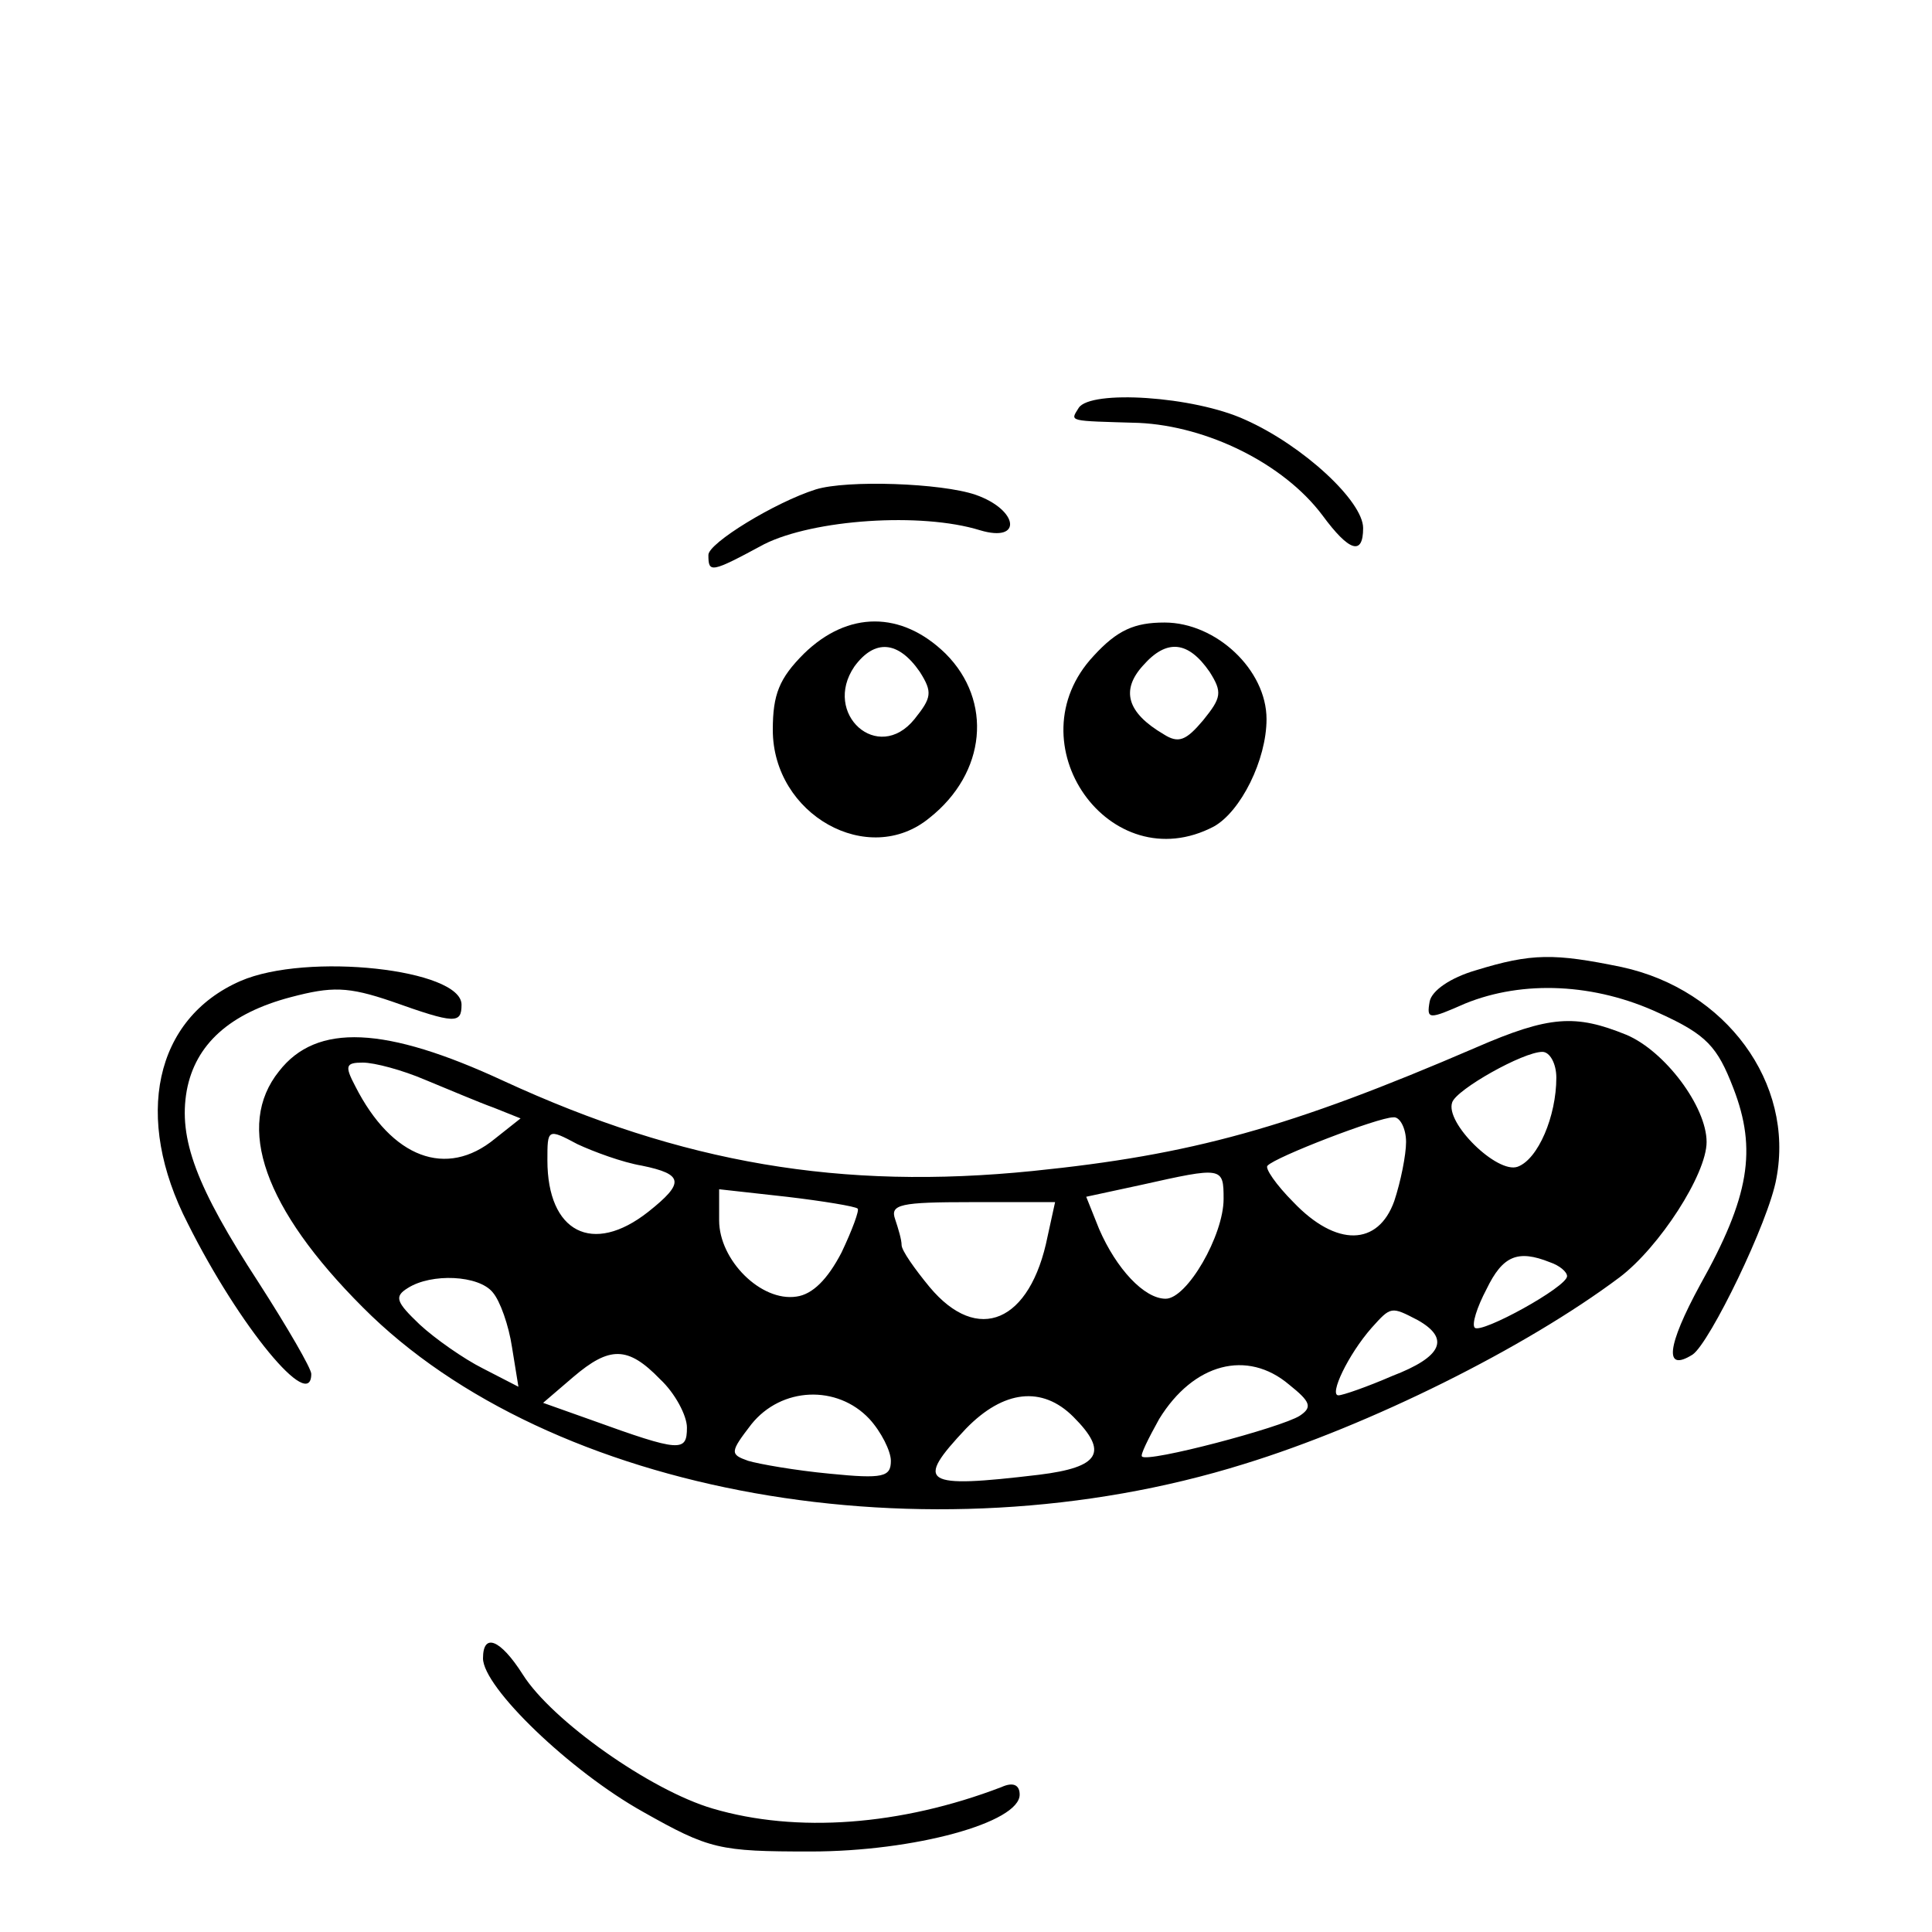 <?xml version="1.0" standalone="no"?>
<!DOCTYPE svg PUBLIC "-//W3C//DTD SVG 20010904//EN"
 "http://www.w3.org/TR/2001/REC-SVG-20010904/DTD/svg10.dtd">
<svg version="1.0" xmlns="http://www.w3.org/2000/svg"
 width="180pt" height="180pt" viewBox="0 0 180 180"
 preserveAspectRatio="xMidYMid meet">

<g transform="translate(0,180) scale(0.1,-0.1)"
fill="#000000" stroke="none">
<path d="M1005 1420 c-8 -13 -11 -12 56 -14 64 -3 135 -38 171 -86 25 -34 38
-38 38 -12 0 25 -56 77 -110 101 -48 22 -144 28 -155 11z"/>
<path d="M760 1344 c-38 -12 -100 -50 -100 -61 0 -17 2 -17 52 10 46 23 146
30 201 13 40 -12 36 19 -4 33 -32 11 -120 14 -149 5z"/>
<path d="M749 1191 c-23 -23 -29 -38 -29 -71 0 -79 89 -129 146 -82 53 42 59
109 15 153 -41 40 -91 40 -132 0z m108 -17 c12 -19 11 -24 -5 -44 -34 -42 -86
5 -56 49 19 26 41 24 61 -5z"/>
<path d="M1019 1189 c-76 -81 15 -210 112 -159 25 14 49 62 49 100 0 46 -47
90 -95 90 -28 0 -44 -7 -66 -31z m108 -15 c12 -19 11 -24 -6 -45 -16 -19 -23
-22 -37 -13 -34 20 -40 41 -19 64 22 25 42 23 62 -6z"/>
<path d="M1375 896 c-24 -7 -41 -19 -43 -29 -3 -17 -1 -17 33 -2 54 22 121 19
181 -9 44 -20 54 -31 69 -70 22 -57 15 -101 -31 -183 -31 -57 -34 -82 -7 -65
16 11 71 124 78 164 17 89 -47 176 -144 197 -63 13 -84 13 -136 -3z"/>
<path d="M224 886 c-80 -35 -100 -127 -49 -226 48 -96 115 -177 115 -140 0 5
-22 43 -49 85 -58 89 -75 134 -67 179 8 43 40 72 97 87 38 10 53 10 94 -4 59
-21 65 -21 65 -3 0 33 -144 49 -206 22z"/>
<path d="M1375 824 c-174 -75 -265 -100 -413 -115 -178 -18 -326 7 -493 84
-110 51 -174 54 -209 9 -41 -51 -14 -128 78 -220 174 -175 526 -238 821 -146
117 36 262 108 350 174 37 28 81 96 81 126 0 33 -39 85 -75 100 -47 19 -71 18
-140 -12z m75 -28 c0 -36 -17 -76 -36 -83 -19 -7 -68 41 -61 60 4 12 66 47 84
47 7 0 13 -11 13 -24z m-1054 -2 c22 -9 50 -21 64 -26 l25 -10 -24 -19 c-45
-37 -96 -18 -130 49 -10 19 -9 22 7 22 11 0 37 -7 58 -16z m914 -58 c0 -12 -5
-37 -11 -55 -15 -42 -54 -43 -94 -1 -16 16 -27 32 -24 34 7 8 103 45 117 45 6
1 12 -10 12 -23z m-712 -22 c39 -8 40 -16 6 -43 -52 -41 -94 -19 -94 48 0 29
0 30 28 15 15 -7 42 -17 60 -20z m542 -31 c0 -34 -34 -93 -54 -93 -20 0 -46
28 -62 65 l-12 30 51 11 c76 17 77 17 77 -13z m-341 -9 c2 -1 -5 -20 -15 -41
-13 -25 -27 -39 -42 -41 -33 -5 -72 34 -72 71 l0 29 63 -7 c34 -4 64 -9 66
-11z m177 -26 c-16 -80 -65 -101 -110 -47 -14 17 -26 34 -26 39 0 5 -3 15 -6
24 -5 14 5 16 71 16 l78 0 -7 -32z m468 -24 c9 -3 16 -9 16 -13 0 -10 -80 -54
-86 -48 -3 3 2 19 11 36 15 31 29 37 59 25z m-985 -28 c7 -8 15 -31 18 -51 l6
-37 -33 17 c-18 9 -45 28 -59 41 -22 21 -24 26 -11 34 22 14 66 12 79 -4z
m862 -26 c30 -17 23 -34 -24 -52 -23 -10 -46 -18 -50 -18 -9 0 9 38 31 63 18
20 18 20 43 7z m-706 -55 c14 -13 25 -34 25 -45 0 -23 -6 -23 -89 7 l-45 16
28 24 c34 29 51 29 81 -2z m586 -5 c20 -16 22 -21 10 -29 -17 -11 -142 -44
-147 -38 -2 1 6 17 16 35 32 52 82 65 121 32z m-391 -32 c11 -12 20 -30 20
-39 0 -15 -7 -17 -57 -12 -32 3 -66 9 -76 12 -17 6 -17 8 3 34 28 35 80 37
110 5z m190 2 c33 -33 25 -47 -32 -54 -109 -13 -116 -8 -68 43 35 36 71 40
100 11z"/>
<path d="M450 255 c0 -27 81 -105 149 -143 62 -35 71 -37 156 -37 97 0 195 27
195 53 0 9 -6 12 -17 7 -94 -36 -191 -43 -269 -20 -58 17 -150 82 -177 125
-21 33 -37 39 -37 15z"/>
</g>
</svg>
